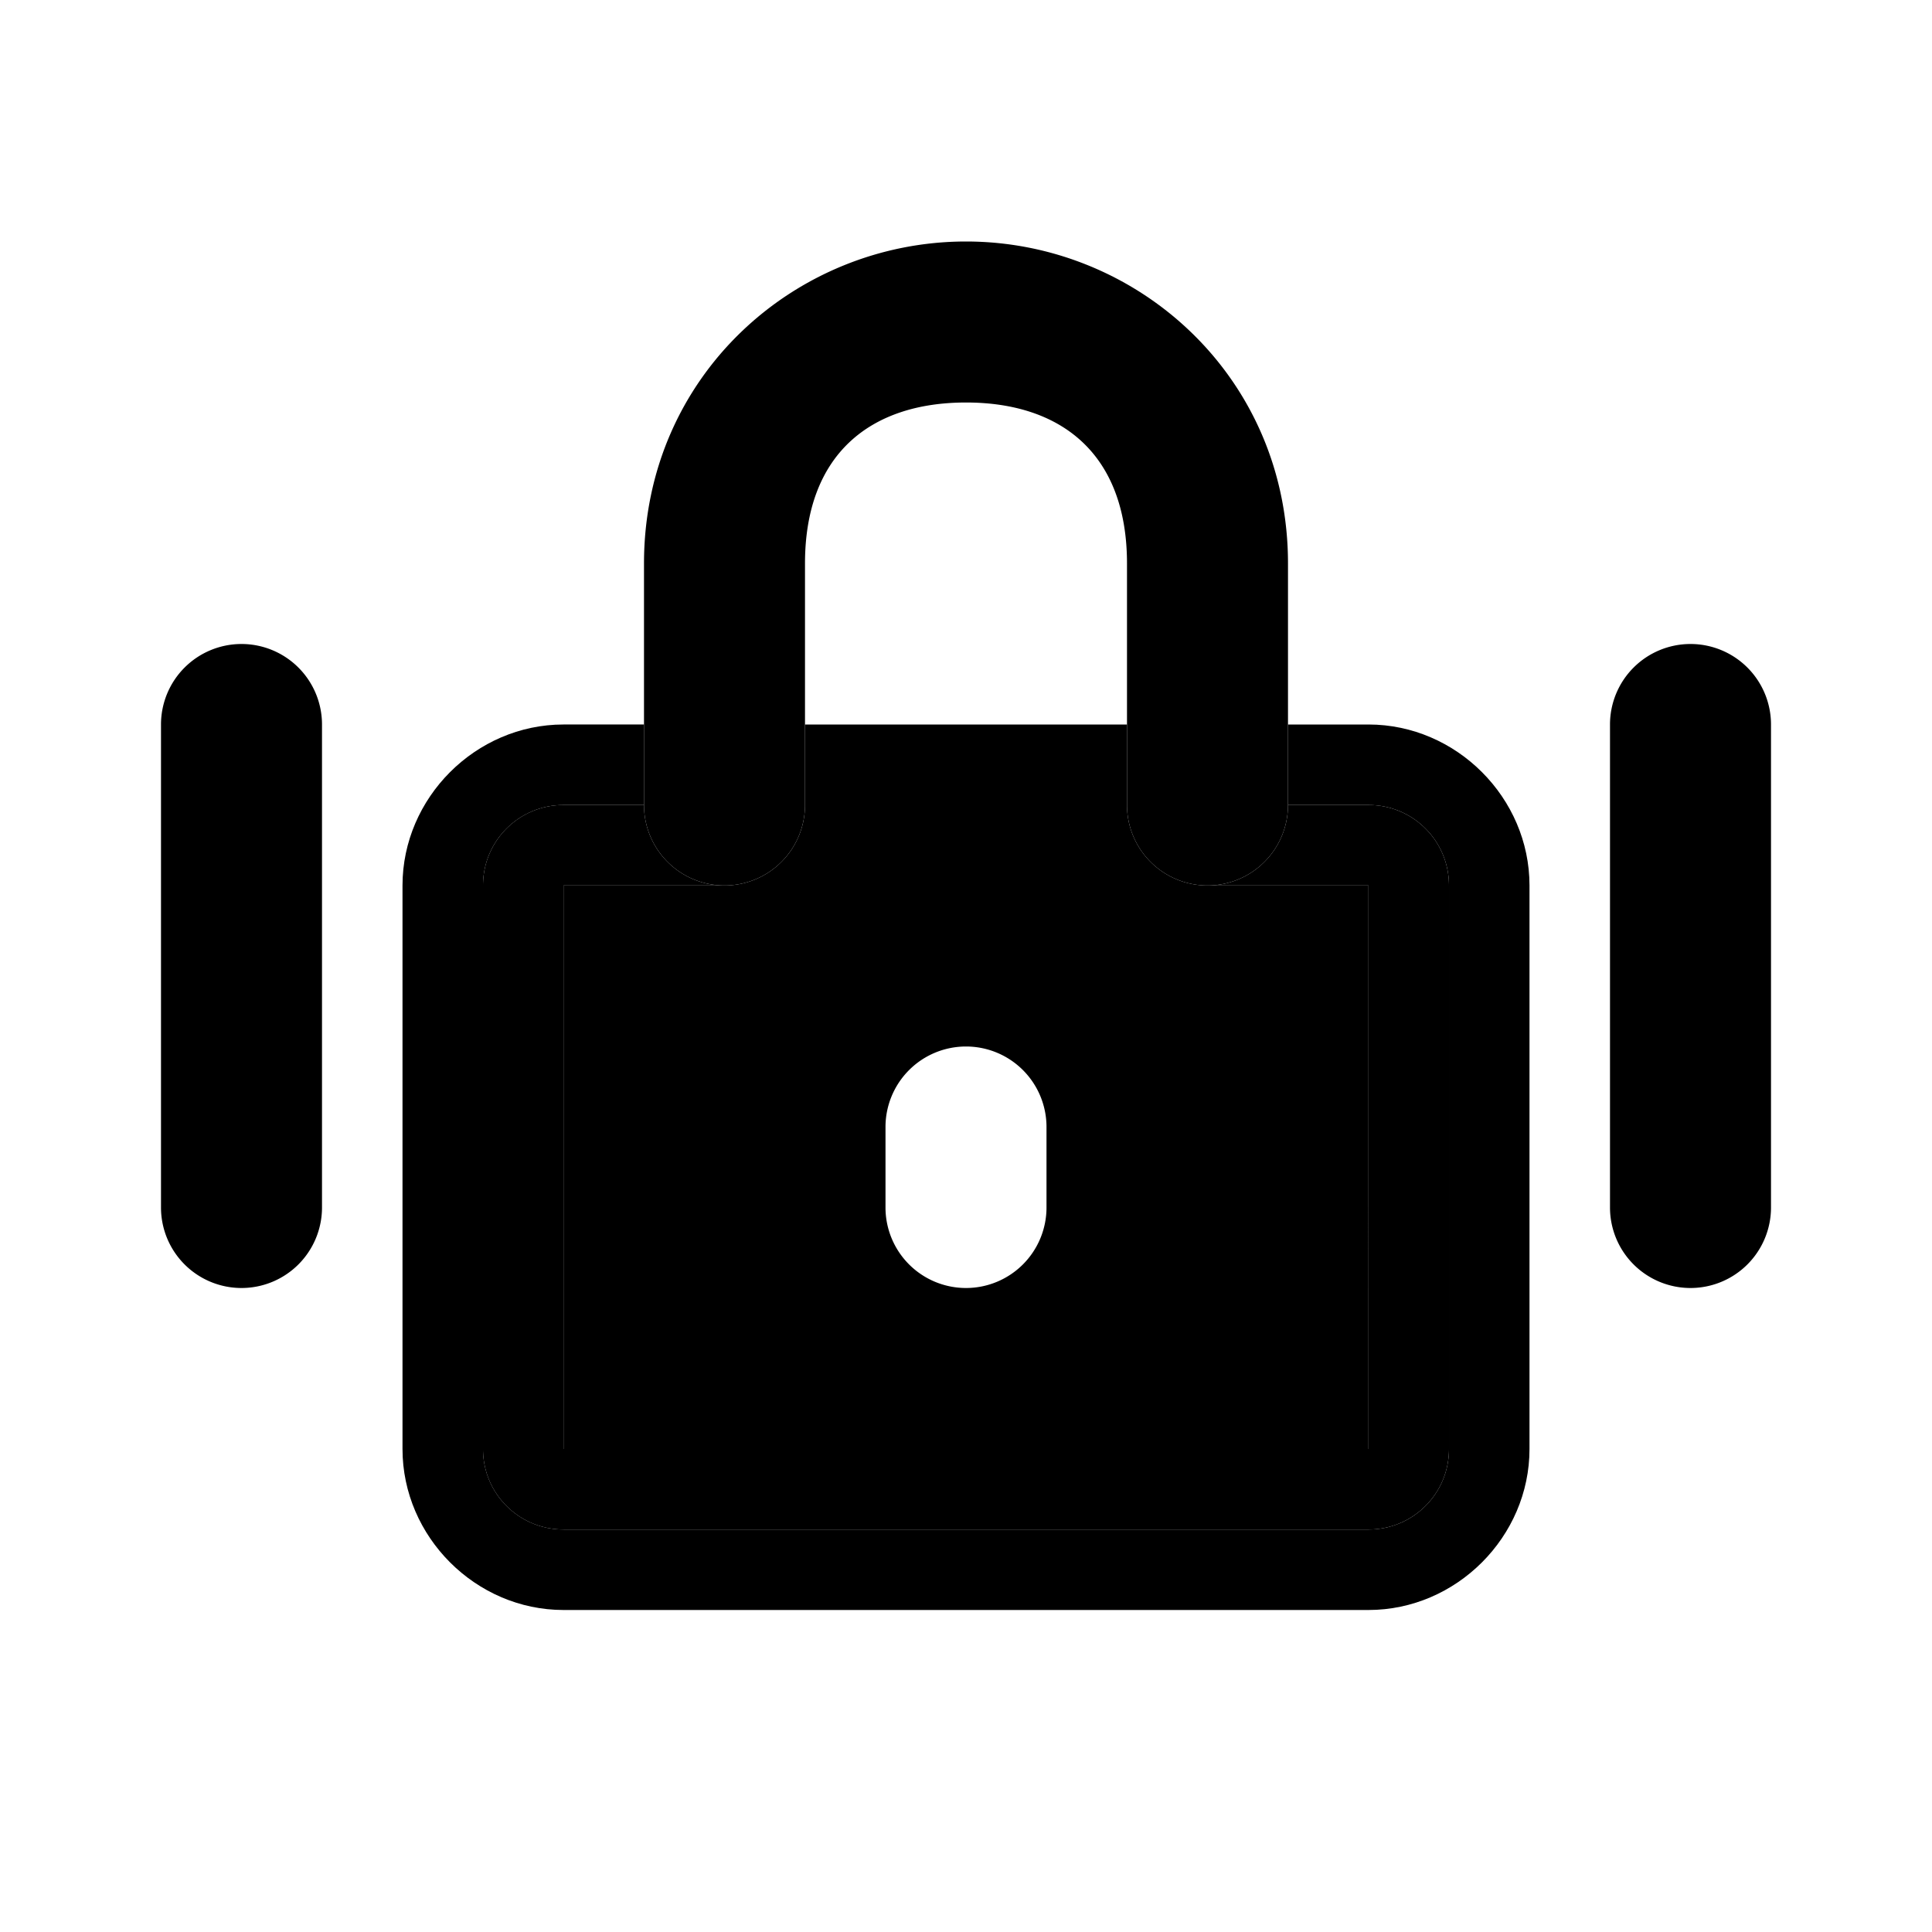 <svg xmlns="http://www.w3.org/2000/svg" width="48" height="48" viewBox="0 0 48 48"><path d="M20 18v2h8v-2zm10 4a2 2 0 0 1-2-2h-8a2 2 0 0 1-2 2zm0 0H14v14h20V22Zm-6 4a2 2 0 0 1 2 2v2a2 2 0 0 1-2 2 2 2 0 0 1-2-2v-2a2 2 0 0 1 2-2z"/><path d="M32 20a2 2 0 0 1-2 2h4v14H14V22h4a2 2 0 0 1-2-2h-2c-1.108 0-2 .892-2 2v14c0 1.108.892 2 2 2h20c1.108 0 2-.892 2-2V22c0-1.108-.892-2-2-2z"/><path d="M32 18v2h2c1.108 0 2 .892 2 2v14c0 1.108-.892 2-2 2H14c-1.108 0-2-.892-2-2V22c0-1.108.892-2 2-2h2v-2h-2c-2.181 0-4 1.819-4 4v14c0 2.181 1.819 4 4 4h20c2.181 0 4-1.819 4-4V22c0-2.181-1.819-4-4-4z"/><path d="M16 20h4v-2h-4zm2 2a2 2 0 0 0 2-2h-4a2 2 0 0 0 2 2zm14-2h-4a2 2 0 0 0 2 2 2 2 0 0 0 2-2zm0-2h-4v2h4zM24 6c-4.246 0-8 3.345-8 8v4h4v-4c0-2.71 1.619-4 4-4s4 1.29 4 4v4h4v-4c0-4.655-3.754-8-8-8ZM6 16a2 2 0 0 0-2 2v12a2 2 0 0 0 2 2 2 2 0 0 0 2-2V18a2 2 0 0 0-2-2Zm36 0a2 2 0 0 0-2 2v12a2 2 0 0 0 2 2 2 2 0 0 0 2-2V18a2 2 0 0 0-2-2z"/></svg>